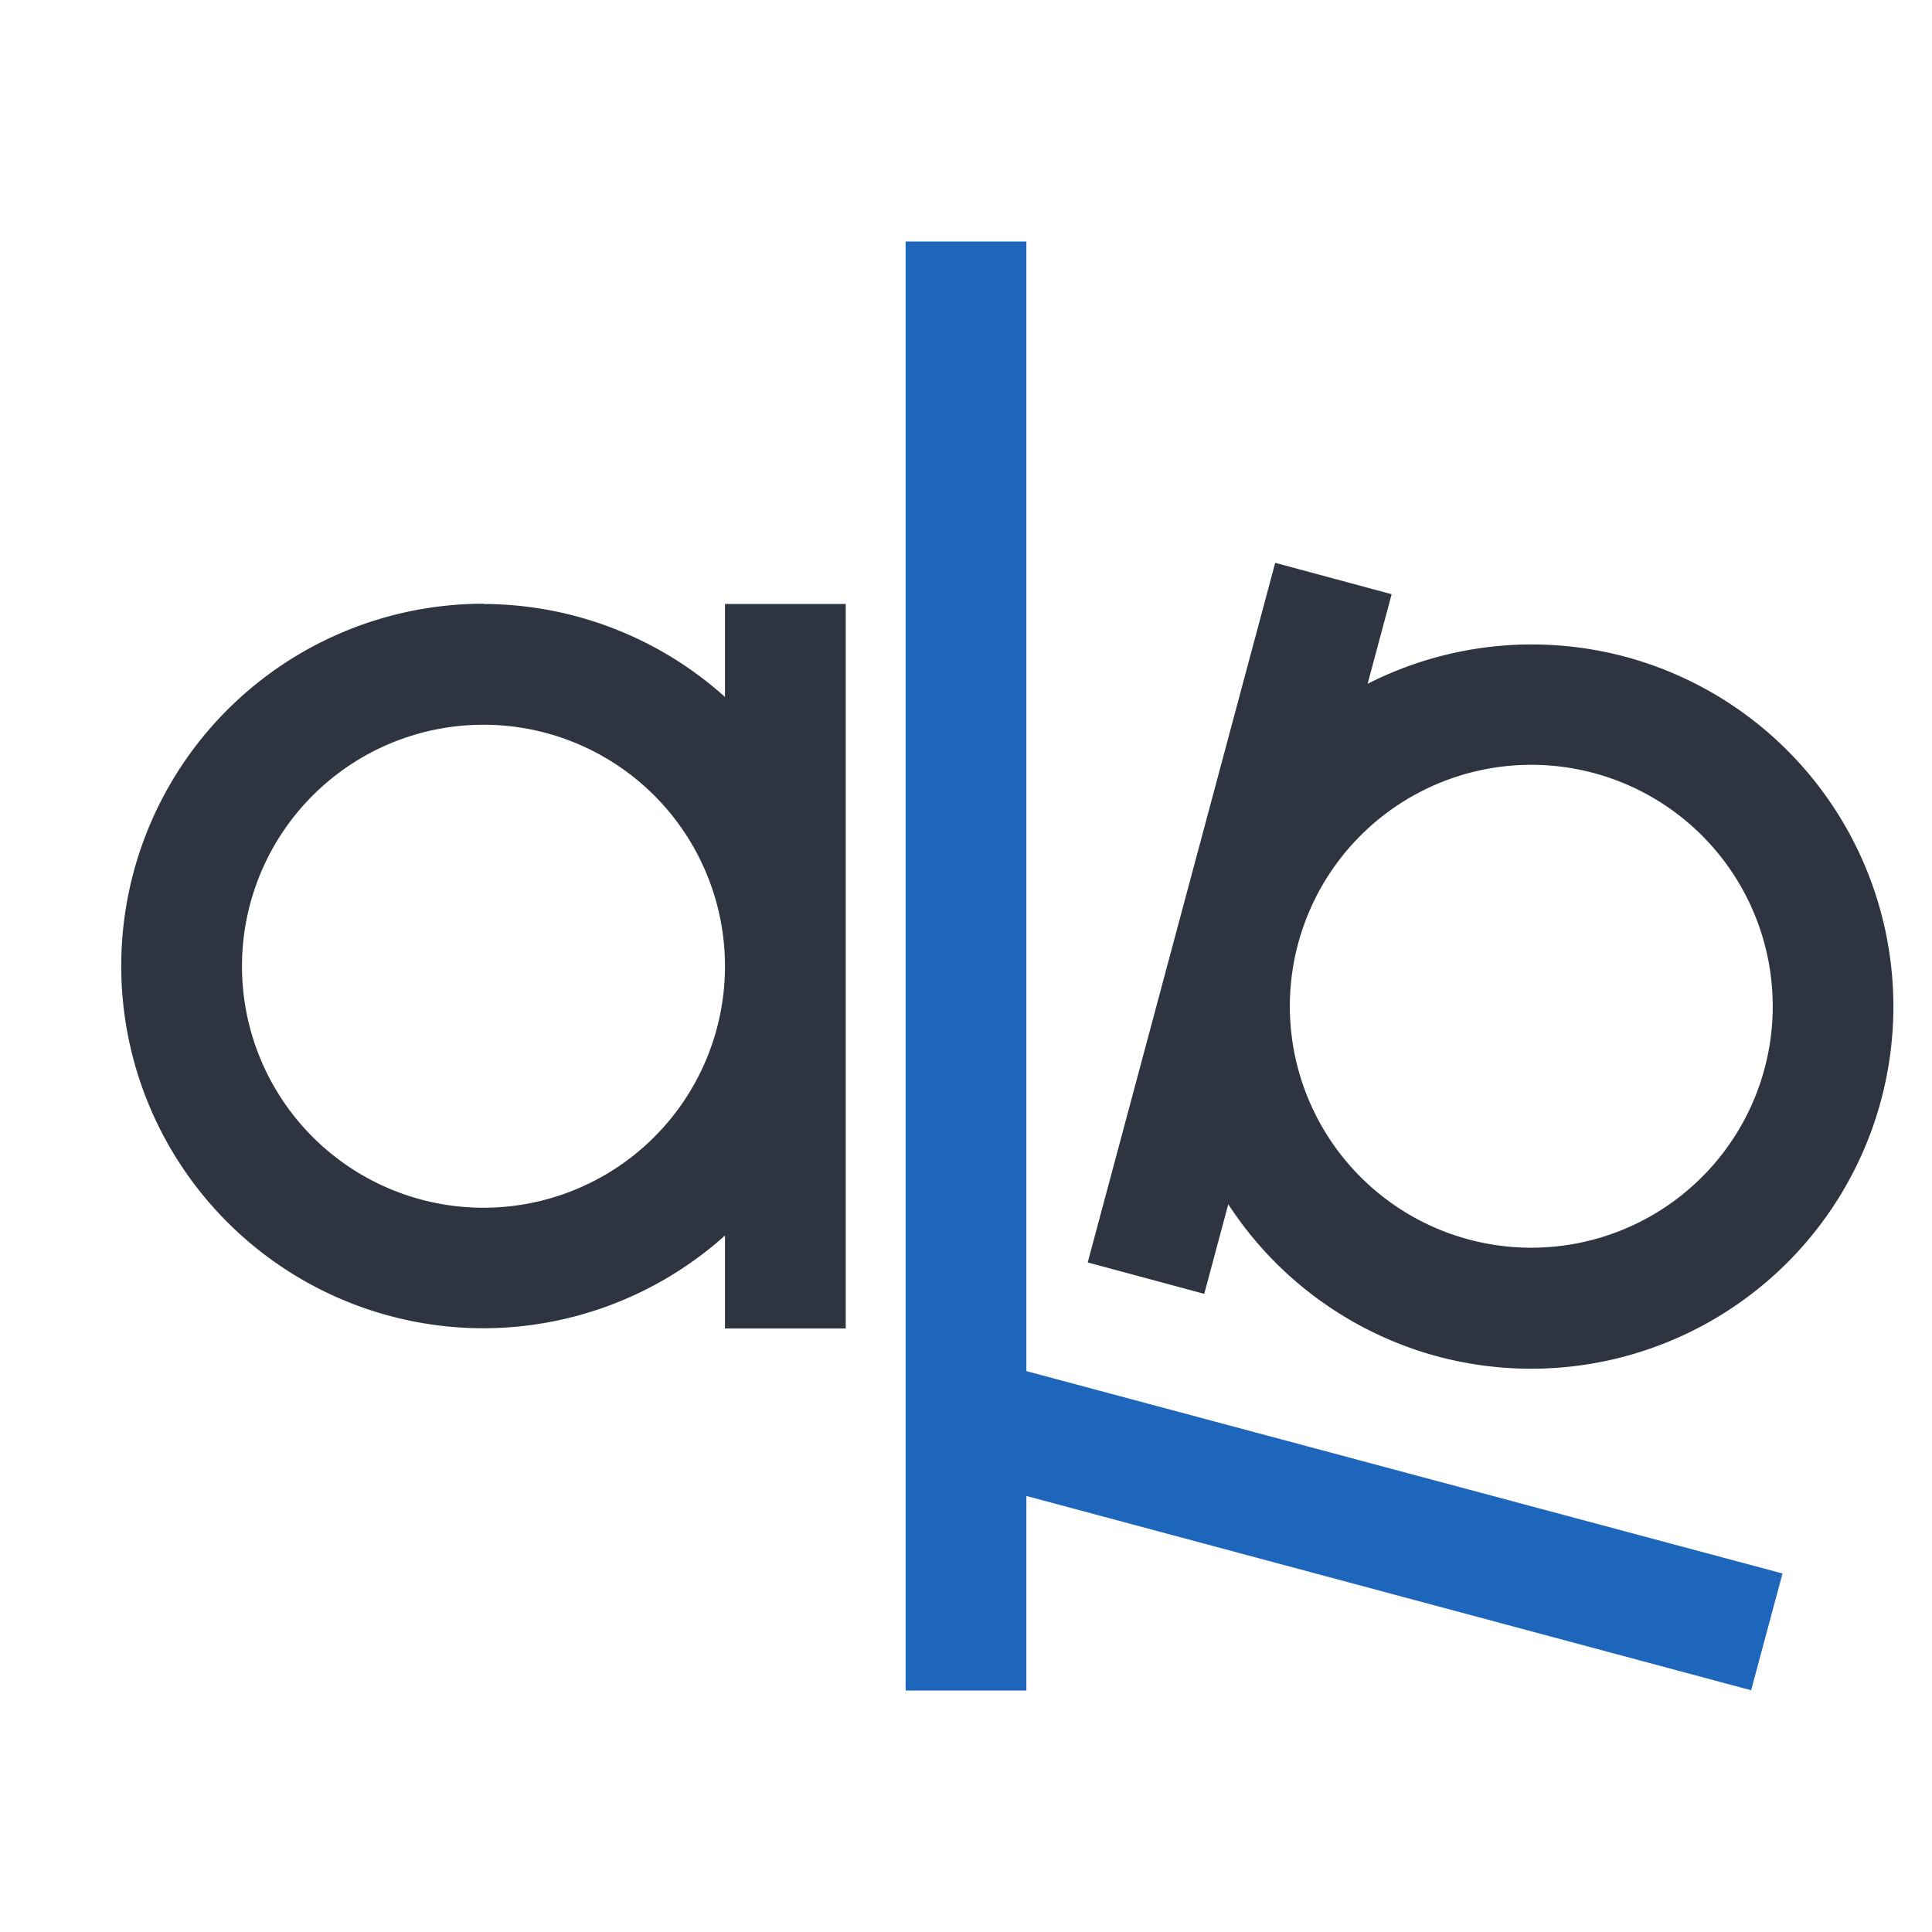 <svg xmlns="http://www.w3.org/2000/svg" viewBox="0 0 16 16">
 <defs>
  <style id="current-color-scheme" type="text/css">
   .ColorScheme-Text { color:#2e3440; } .ColorScheme-Highlight { color:#88c0d0; } .ColorScheme-NeutralText { color:#d08770; } .ColorScheme-PositiveText { color:#a3be8c; } .ColorScheme-NegativeText { color:#bf616a; }
  </style>
 </defs>
 <path class="ColorScheme-Text" d="m10.561 4.66-1.553 5.795 0.965 0.26 0.199-0.742a3 3 0 0 0 1.732 1.26 3 3 0 0 0 3.674-2.121 3 3 0 0 0-2.121-3.674 3 3 0 0 0-2.131 0.225l0.199-0.742-0.965-0.26zm-6.557 0.34a3 3 0 0 0-3 3 3 3 0 0 0 3 3 3 3 0 0 0 2-0.768v0.77h1v-6h-1v0.77a3 3 0 0 0-2-0.77v-0.002zm0 1.002a2 2 0 0 1 2 2 2 2 0 0 1-2 2 2 2 0 0 1-2-2 2 2 0 0 1 2-2zm8.66 0.332a2 2 0 0 1 0.535 0.068 2 2 0 0 1 1.414 2.449 2 2 0 0 1-2.449 1.414 2 2 0 0 1-1.414-2.449 2 2 0 0 1 1.914-1.482z" fill="currentColor" />
 <path d="m7.5 2v12h1v-1.611l6.002 1.609 0.26-0.967-6.262-1.676v-9.355h-1z" fill="#1e65bc" />
</svg>